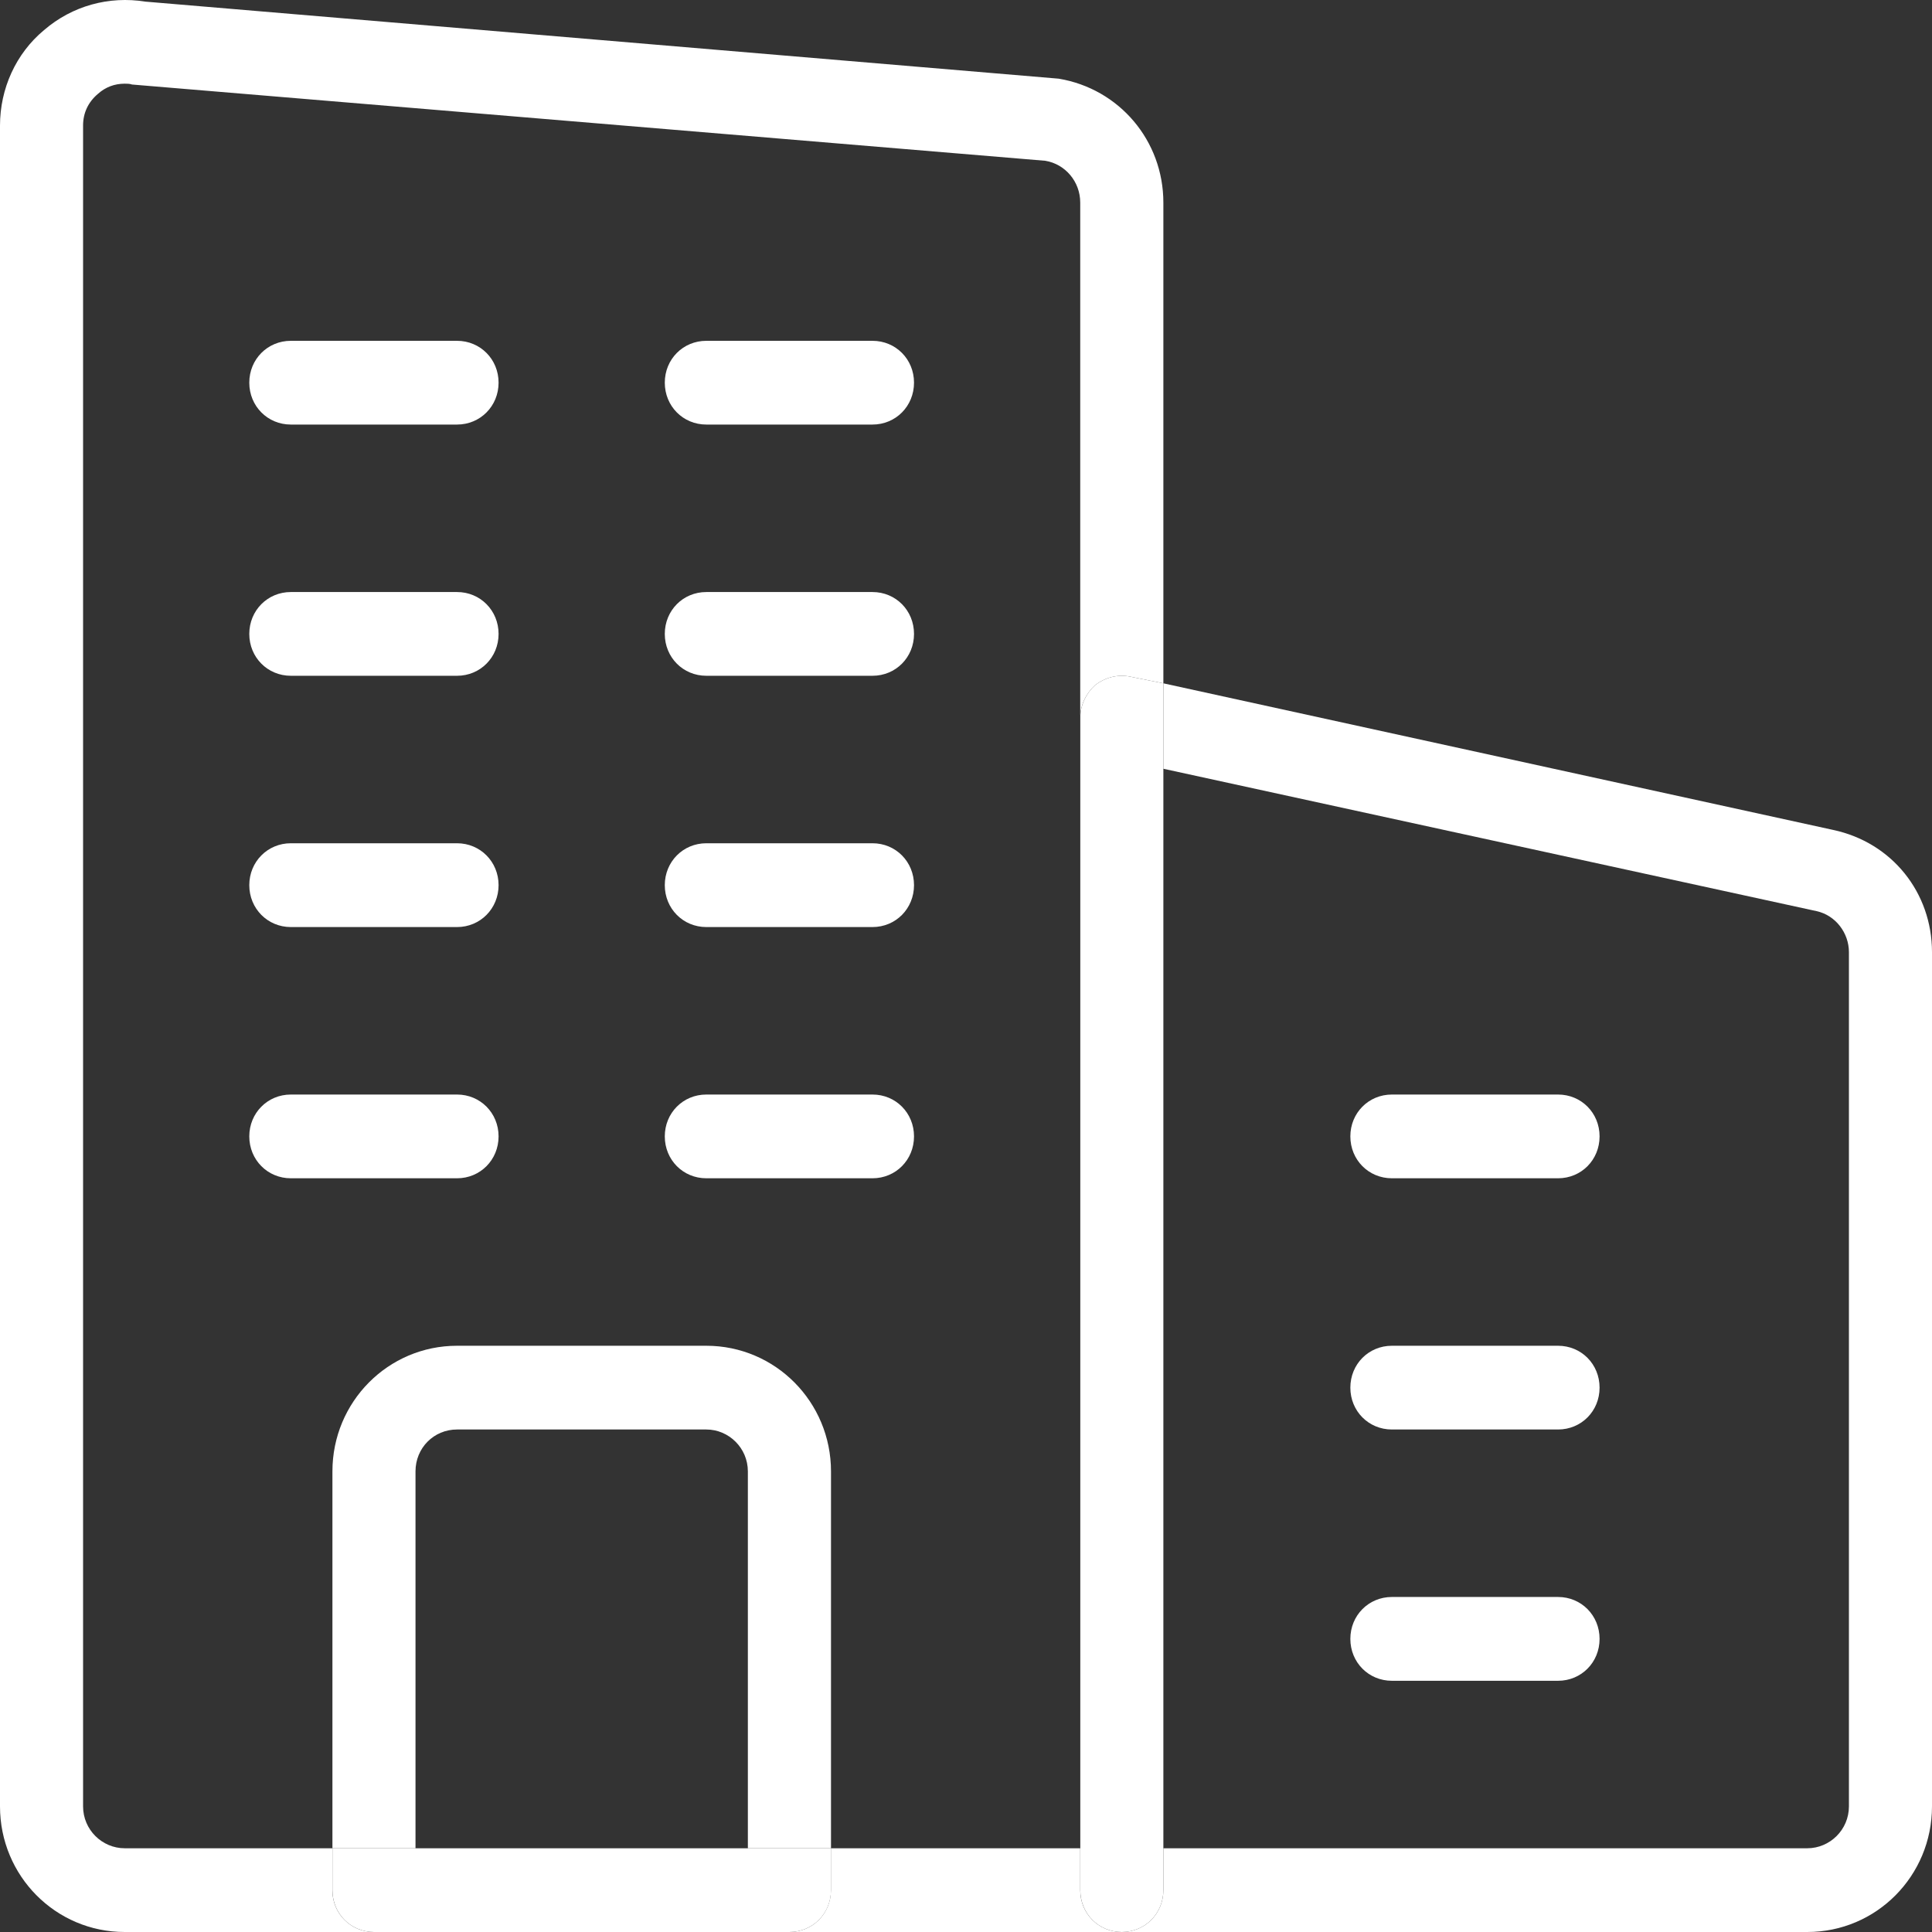 <svg width="32" height="32" viewBox="0 0 32 32" fill="none" xmlns="http://www.w3.org/2000/svg">
<rect x="0" y="0" width="32" height="32" fill="#333333" stroke="none"/>
<path d="M19.269 11.318L30.362 13.746C31.339 13.954 32 14.786 32 15.771V29.919C32 31.071 31.078 32 29.935 32H18.581C18.966 32 19.269 31.695 19.269 31.306V30.613H29.935C30.307 30.613 30.624 30.308 30.624 29.919V15.771C30.624 15.452 30.403 15.16 30.087 15.091L19.269 12.733V11.318Z" fill="white"/>
<path d="M25.806 18.129C26.192 18.129 26.494 18.434 26.494 18.822C26.494 19.211 26.192 19.516 25.806 19.516H23.054C22.668 19.516 22.366 19.211 22.366 18.822C22.366 18.434 22.668 18.129 23.054 18.129H25.806Z" fill="white"/>
<path d="M25.806 22.29C26.192 22.29 26.494 22.595 26.494 22.984C26.494 23.372 26.192 23.677 25.806 23.677H23.054C22.668 23.677 22.366 23.372 22.366 22.984C22.366 22.595 22.668 22.29 23.054 22.29H25.806Z" fill="white"/>
<path d="M25.806 26.451C26.192 26.451 26.494 26.757 26.494 27.145C26.494 27.534 26.192 27.839 25.806 27.839H23.054C22.668 27.839 22.366 27.534 22.366 27.145C22.366 26.757 22.668 26.451 23.054 26.451H25.806Z" fill="white"/>
<path d="M19.269 31.306C19.269 31.695 18.966 32 18.581 32C18.195 32 17.893 31.695 17.893 31.306V30.613V11.887C17.893 11.679 17.989 11.485 18.14 11.346C18.305 11.221 18.512 11.165 18.718 11.207L19.269 11.318V12.733V30.613V31.306Z" fill="white"/>
<path d="M17.892 30.613V31.306C17.892 31.695 18.195 32 18.581 32H13.075C13.461 32 13.763 31.695 13.763 31.306V30.613H17.892Z" fill="white"/>
<path d="M14.451 5.645C14.837 5.645 15.139 5.95 15.139 6.338C15.139 6.727 14.837 7.032 14.451 7.032H11.699C11.313 7.032 11.011 6.727 11.011 6.338C11.011 5.95 11.313 5.645 11.699 5.645H14.451Z" fill="white"/>
<path d="M15.139 10.5C15.139 10.888 14.837 11.193 14.451 11.193H11.699C11.313 11.193 11.011 10.888 11.011 10.5C11.011 10.111 11.313 9.806 11.699 9.806H14.451C14.837 9.806 15.139 10.111 15.139 10.5Z" fill="white"/>
<path d="M14.451 13.967C14.837 13.967 15.139 14.273 15.139 14.661C15.139 15.049 14.837 15.355 14.451 15.355H11.699C11.313 15.355 11.011 15.049 11.011 14.661C11.011 14.273 11.313 13.967 11.699 13.967H14.451Z" fill="white"/>
<path d="M14.451 18.129C14.837 18.129 15.139 18.434 15.139 18.822C15.139 19.211 14.837 19.516 14.451 19.516H11.699C11.313 19.516 11.011 19.211 11.011 18.822C11.011 18.434 11.313 18.129 11.699 18.129H14.451Z" fill="white"/>
<path d="M8.258 18.822C8.258 19.211 7.955 19.516 7.57 19.516H4.817C4.432 19.516 4.129 19.211 4.129 18.822C4.129 18.434 4.432 18.129 4.817 18.129H7.57C7.955 18.129 8.258 18.434 8.258 18.822Z" fill="white"/>
<path d="M7.57 5.645C7.955 5.645 8.258 5.95 8.258 6.338C8.258 6.727 7.955 7.032 7.57 7.032H4.817C4.432 7.032 4.129 6.727 4.129 6.338C4.129 5.95 4.432 5.645 4.817 5.645H7.57Z" fill="white"/>
<path d="M7.57 9.806C7.955 9.806 8.258 10.111 8.258 10.5C8.258 10.888 7.955 11.193 7.57 11.193H4.817C4.432 11.193 4.129 10.888 4.129 10.5C4.129 10.111 4.432 9.806 4.817 9.806H7.57Z" fill="white"/>
<path d="M7.57 13.967C7.955 13.967 8.258 14.273 8.258 14.661C8.258 15.049 7.955 15.355 7.57 15.355H4.817C4.432 15.355 4.129 15.049 4.129 14.661C4.129 14.273 4.432 13.967 4.817 13.967H7.57Z" fill="white"/>
<path d="M12.387 24.371C12.387 23.983 12.071 23.677 11.699 23.677H7.57C7.185 23.677 6.882 23.983 6.882 24.371V30.613H5.506V24.371C5.506 23.22 6.428 22.29 7.57 22.29H11.699C12.841 22.29 13.764 23.22 13.764 24.371V30.613H12.387V24.371Z" fill="white"/>
<path d="M6.882 30.613H12.387H13.764V31.306C13.764 31.695 13.461 32 13.075 32H6.194C5.808 32 5.506 31.695 5.506 31.306V30.613H6.882Z" fill="white"/>
<path d="M2.409 0.027L17.535 1.303C18.539 1.47 19.269 2.33 19.269 3.356V11.318L18.718 11.207C18.512 11.165 18.305 11.221 18.14 11.346C17.989 11.485 17.892 11.679 17.892 11.887V3.356C17.892 3.009 17.645 2.718 17.314 2.663L2.188 1.4C2.147 1.386 2.106 1.386 2.065 1.386C1.899 1.386 1.748 1.442 1.624 1.553C1.459 1.692 1.376 1.872 1.376 2.08V29.919C1.376 30.308 1.693 30.613 2.065 30.613H5.505V31.306C5.505 31.695 5.808 32 6.194 32H2.065C0.922 32 0 31.071 0 29.919V2.08C0 1.47 0.262 0.887 0.729 0.499C1.197 0.096 1.803 -0.07 2.409 0.027Z" fill="white"/>
</svg>
